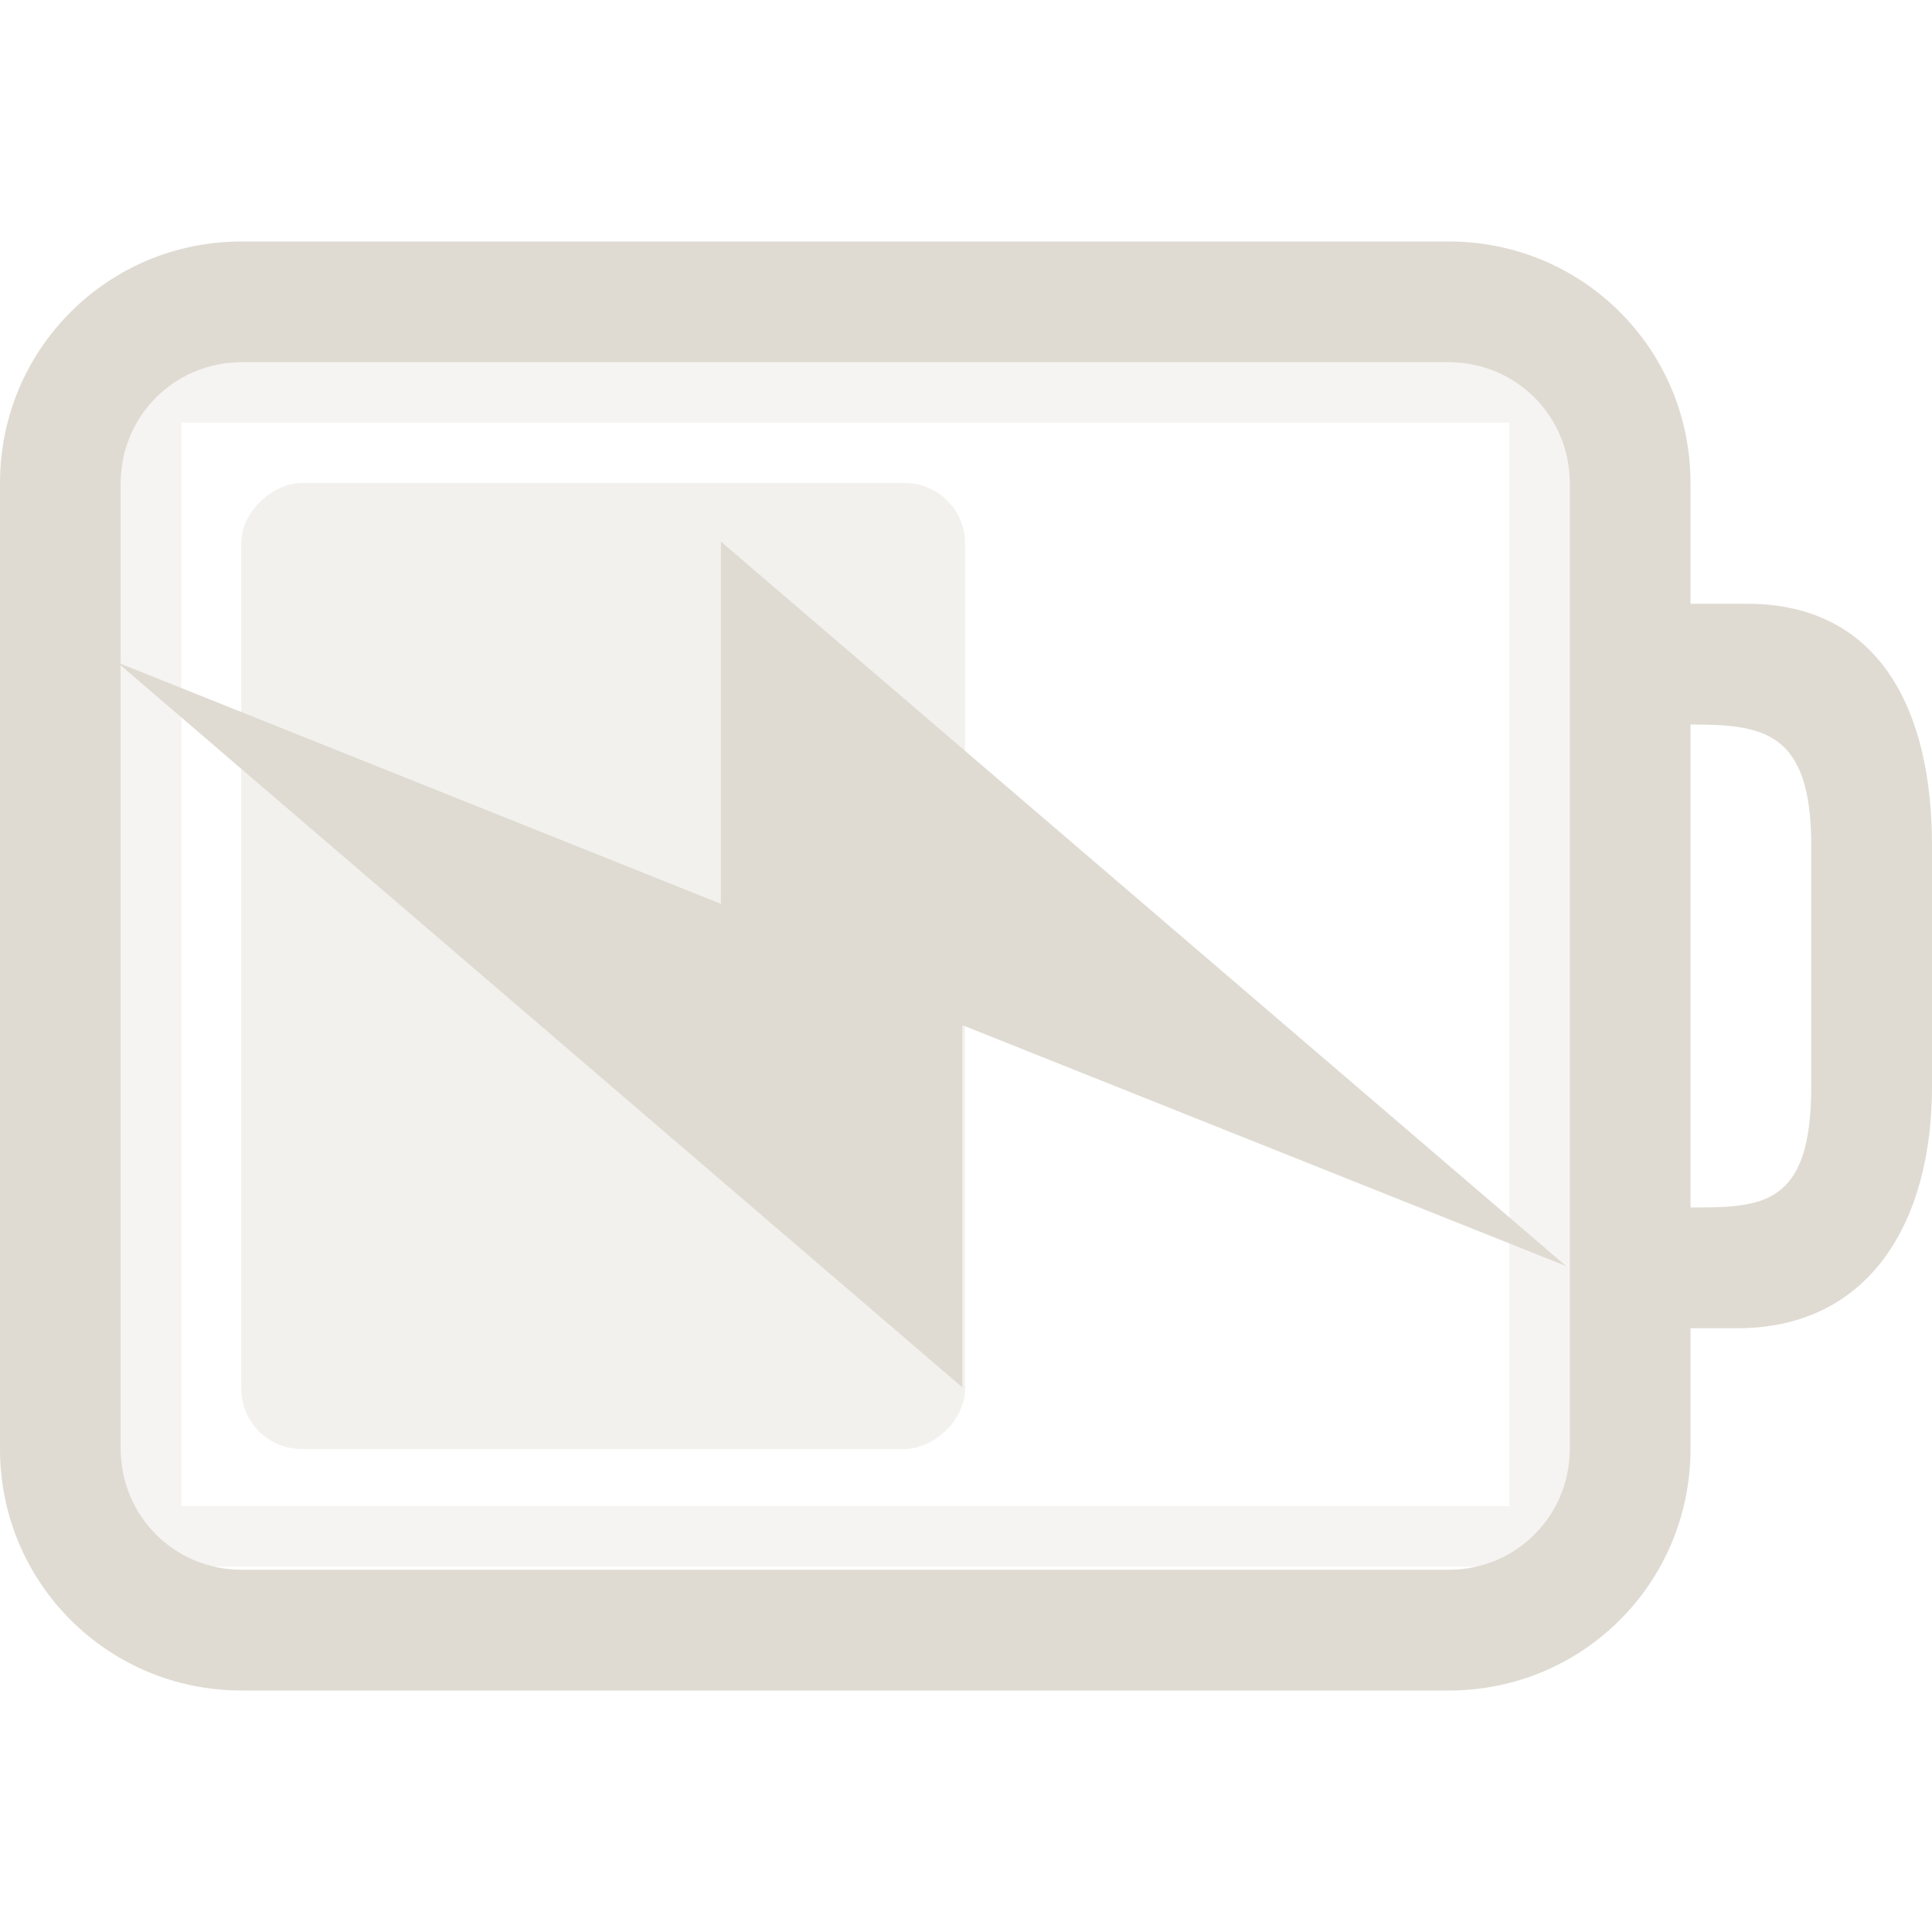 <?xml version="1.0" encoding="UTF-8" standalone="no"?>
<svg
   xmlns:dc="http://purl.org/dc/elements/1.1/"
   xmlns:cc="http://creativecommons.org/ns#"
   xmlns:rdf="http://www.w3.org/1999/02/22-rdf-syntax-ns#"
   xmlns:svg="http://www.w3.org/2000/svg"
   xmlns="http://www.w3.org/2000/svg"
   id="svg3014"
   height="16"
   width="16"
   version="1.1">
  <defs
     id="defs3016" />
  <g
     style="opacity:0.4"
     id="g3076"
     transform="matrix(0.222,0,0,1,0.444,-3)">
    <rect
       style="display:inline;overflow:visible;visibility:visible;opacity:0;fill:#000000;fill-opacity:1;fill-rule:evenodd;stroke:none;stroke-width:1.7;marker:none;enable-background:accumulate"
       id="rect3190-4"
       transform="matrix(0,1,-1,0,0,0)"
       y="-34"
       x="8"
       ry="2.25"
       rx="0.5"
       height="27"
       width="8" />
    <rect
       style="display:inline;overflow:visible;visibility:visible;fill:#dfdbd2;fill-opacity:1;fill-rule:evenodd;stroke:none;stroke-width:1.7;marker:none;enable-background:accumulate"
       id="rect3190"
       transform="matrix(0,1,-1,0,0,0)"
       y="-34"
       x="7"
       ry="2.25"
       rx="0.5"
       height="27"
       width="8" />
  </g>
  <path
     style="display:inline;overflow:visible;visibility:visible;opacity:0;fill:#000000;fill-opacity:1;fill-rule:nonzero;stroke:none;stroke-width:1;marker:none;enable-background:accumulate"
     id="rect2401-5"
     d="M 2,3 C 0.892,3 0,3.892 0,5 l 0,8 c 0,1.108 0.892,2 2,2 l 10,0 c 1.108,0 2,-0.892 2,-2 l 0,-1 0.384,0 C 15.492,12 16,11.108 16,10 L 16,8 C 16,6.892 15.574,6 14.466,6 L 14,6 14,5 C 14,3.892 13.108,3 12,3 Z m 0,1 10,0 c 0.554,0 1,0.446 1,1 l 0,8 c 0,0.554 -0.446,1 -1,1 L 2,14 C 1.446,14 1,13.554 1,13 L 1,5 C 1,4.446 1.446,4 2,4 Z m 12,3 c 0.597,0 1,0.051 1,1 l 0,2 c 0,0.991 -0.406,1 -1,1 z" />
  <path
     style="display:inline;overflow:visible;visibility:visible;fill:#dfdbd2;fill-opacity:1;fill-rule:nonzero;stroke:none;stroke-width:1;marker:none;enable-background:accumulate"
     id="rect2401"
     d="M 2,2 C 0.892,2 0,2.892 0,4 l 0,8 c 0,1.108 0.892,2 2,2 l 10,0 c 1.108,0 2,-0.892 2,-2 l 0,-1 0.384,0 C 15.492,11 16,10.108 16,9 L 16,7 C 16,5.892 15.574,5 14.466,5 L 14,5 14,4 C 14,2.892 13.108,2 12,2 Z m 0,1 10,0 c 0.554,0 1,0.446 1,1 l 0,8 c 0,0.554 -0.446,1 -1,1 L 2,13 C 1.446,13 1,12.554 1,12 L 1,4 C 1,3.446 1.446,3 2,3 Z m 12,3 c 0.597,0 1,0.051 1,1 l 0,2 c 0,0.991 -0.406,1 -1,1 z" />
  <rect
     style="display:inline;overflow:visible;visibility:visible;opacity:0.3;fill:none;stroke:#dfdbd2;stroke-width:0.501;stroke-linecap:round;stroke-linejoin:round;stroke-miterlimit:4;stroke-dasharray:none;stroke-dashoffset:0;stroke-opacity:1;marker:none;enable-background:accumulate"
     id="rect3192"
     y="3.251"
     x="1.251"
     height="9.473"
     width="11.499" />
  <path
     style="opacity:0;fill:#000000;fill-opacity:1;fill-rule:evenodd;stroke:none"
     id="path3172-8"
     d="m 12.97,11.485 -7,-6 0,3 -5,-2 7,6 0,-3 z" />
  <path
     style="fill:#dfdbd2;fill-opacity:1;fill-rule:evenodd;stroke:none"
     id="path3172"
     d="m 12.97,10.485 -7,-6 0,3 -5,-2 7,6.005 0,-3 z" />
</svg>
